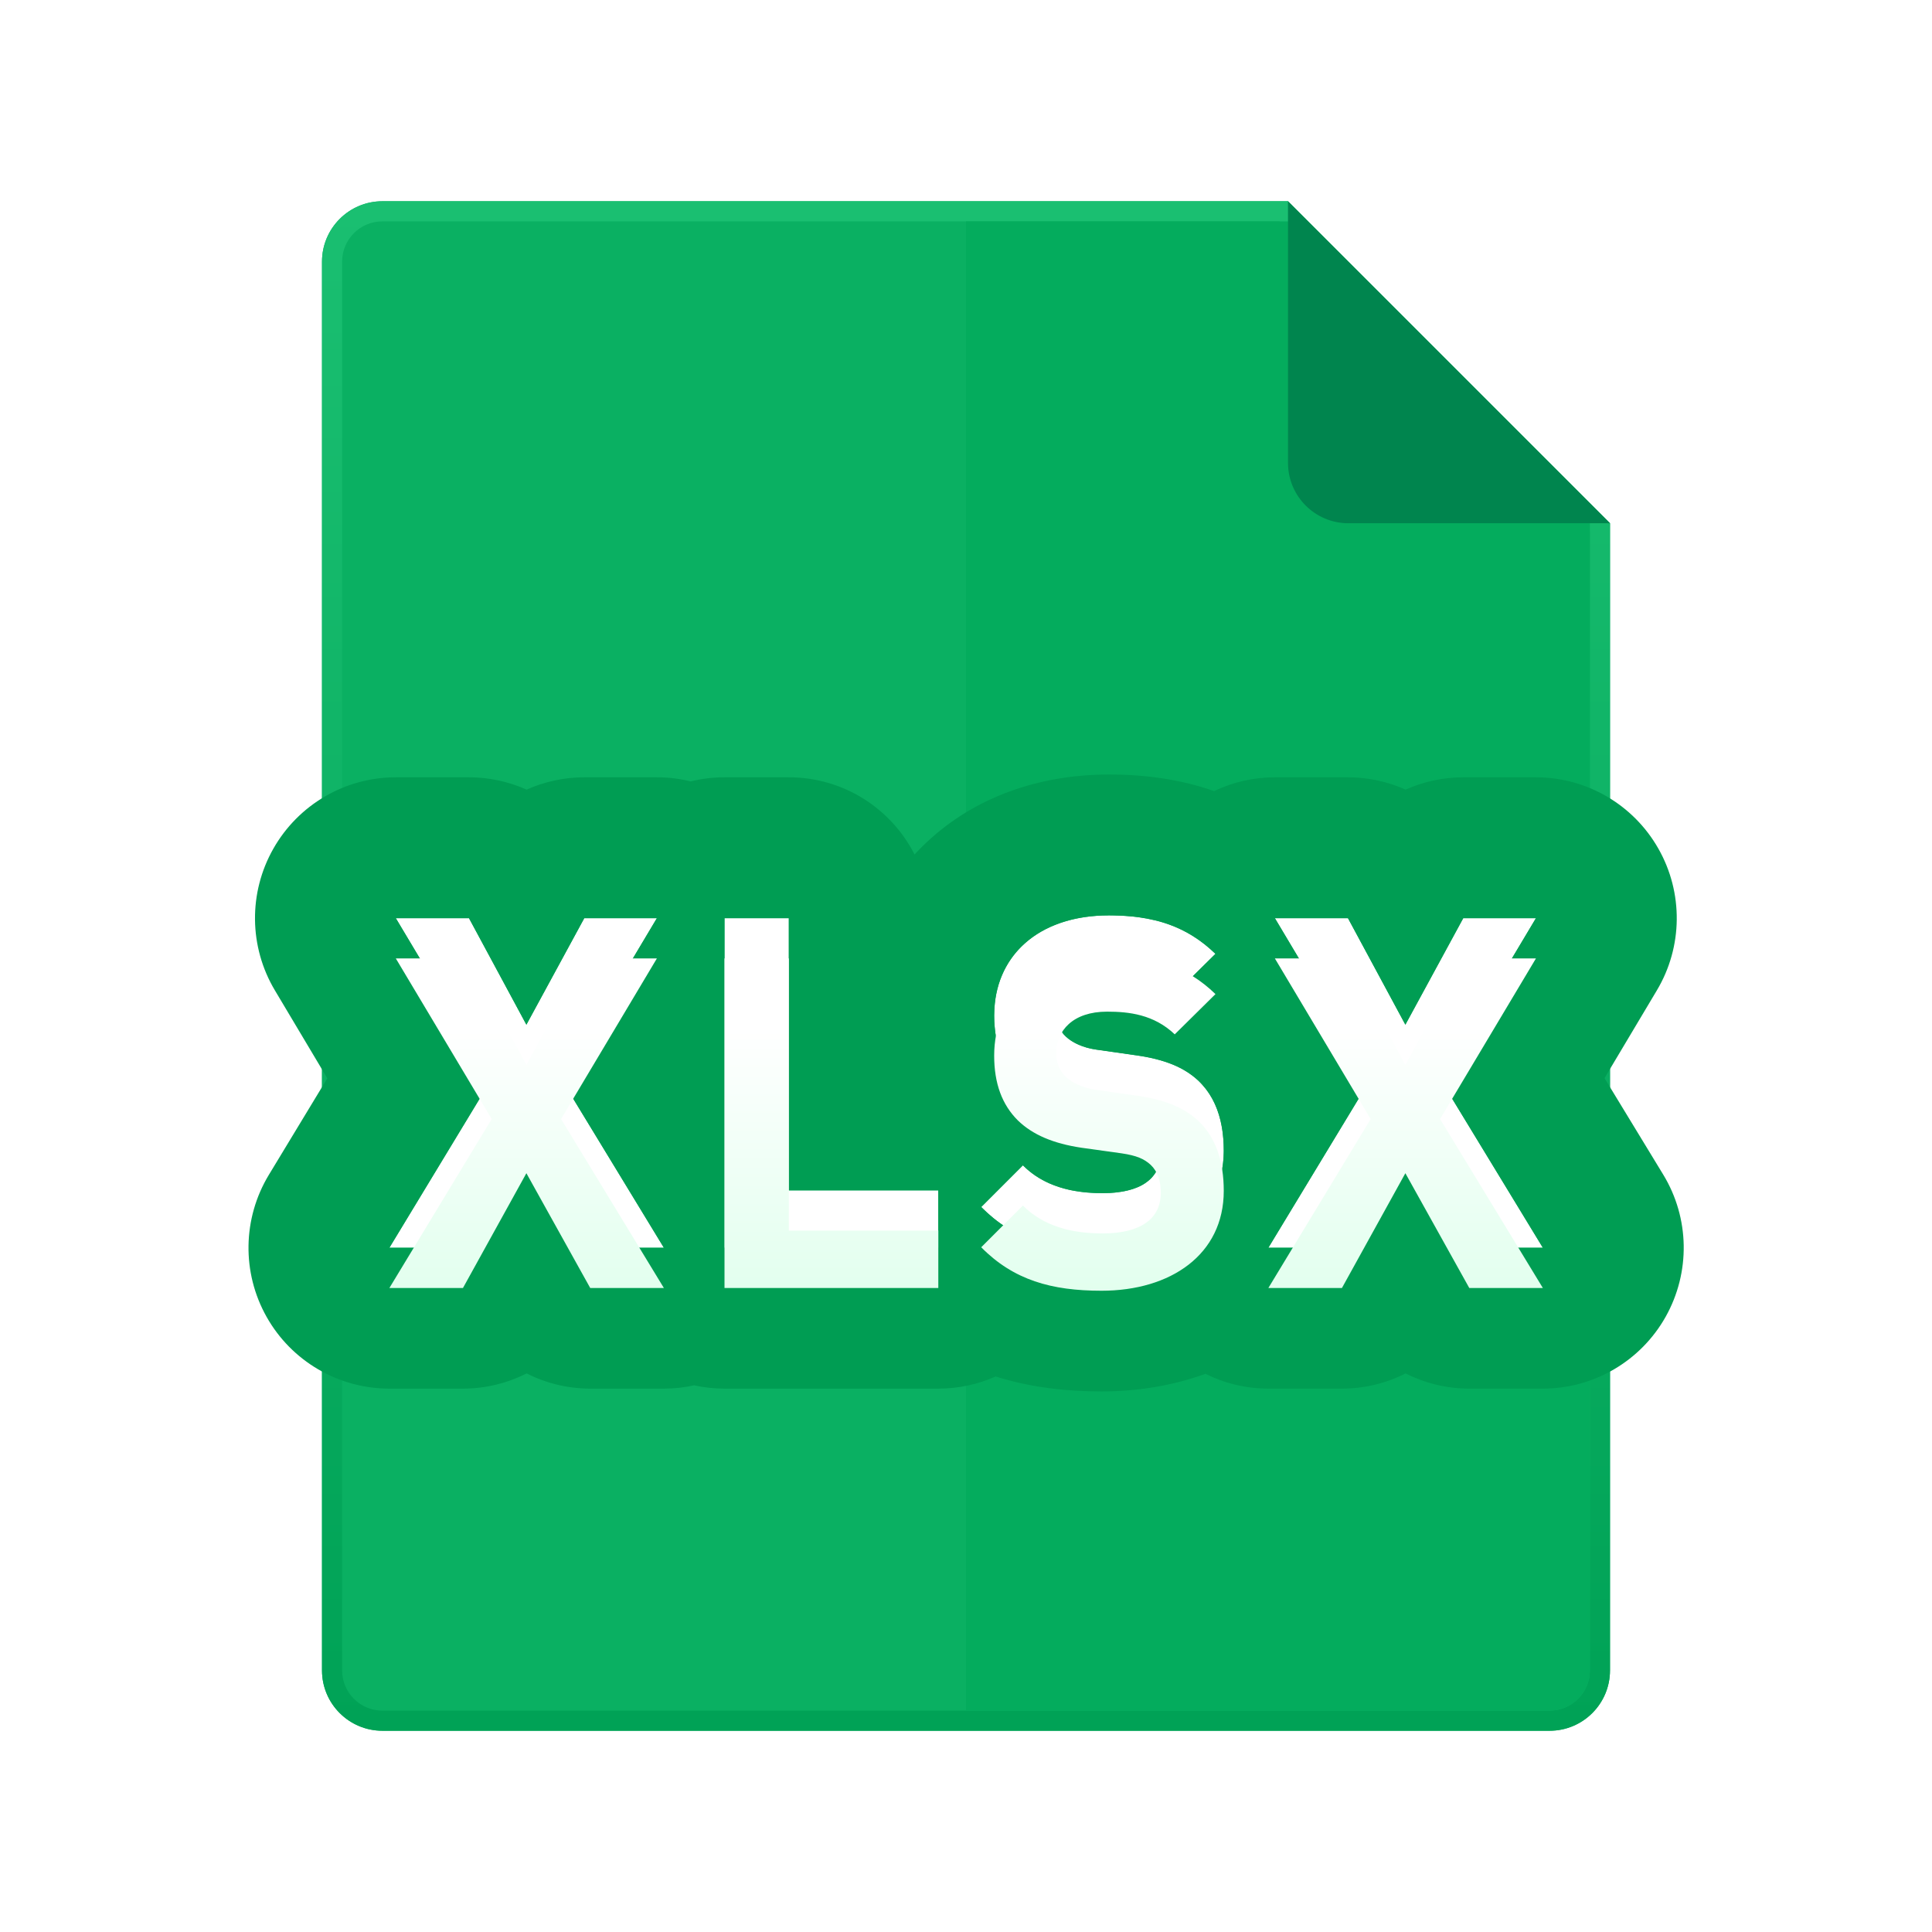 <svg width="24" height="24" viewBox="0 0 24 24" fill="none" xmlns="http://www.w3.org/2000/svg">
<path d="M4 3.25C4 2.836 4.336 2.5 4.75 2.5H16L20 6.5V20.75C20 21.164 19.664 21.5 19.25 21.5H4.75C4.336 21.5 4 21.164 4 20.75V3.25Z" fill="#0AB062"/>
<path fill-rule="evenodd" clip-rule="evenodd" d="M4.75 21.25H19.25C19.526 21.25 19.75 21.026 19.75 20.75V6.604L15.896 2.75H4.75C4.474 2.75 4.25 2.974 4.25 3.25V20.75C4.25 21.026 4.474 21.25 4.75 21.25ZM16 2.5H4.75C4.336 2.5 4 2.836 4 3.25V20.75C4 21.164 4.336 21.5 4.75 21.5H19.25C19.664 21.5 20 21.164 20 20.75V6.5L16 2.5Z" fill="url(#paint0_linear_6434_150106)"/>
<path d="M12 2.75H16L19.75 6.5V20.75C19.75 21.026 19.526 21.25 19.25 21.25H12V2.75Z" fill="#04AC5D"/>
<path d="M16 2.5L20 6.5H16.75C16.336 6.5 16 6.164 16 5.75V2.5Z" fill="#00854E"/>
<path d="M8.247 15.5L6.97 13.401L8.16 11.406H7.258L6.539 12.729L5.826 11.406H4.917L6.108 13.401L4.837 15.5H5.751L6.539 14.074L7.332 15.5H8.247Z" fill="white"/>
<path d="M11.656 15.5V14.787H9.799V11.406H9V15.5H11.656Z" fill="white"/>
<path d="M15.202 14.293C15.202 13.93 15.105 13.631 14.886 13.424C14.714 13.263 14.478 13.16 14.104 13.108L13.621 13.039C13.454 13.016 13.322 12.953 13.242 12.878C13.155 12.797 13.121 12.688 13.121 12.585C13.121 12.303 13.328 12.067 13.753 12.067C14.024 12.067 14.334 12.102 14.593 12.349L15.099 11.849C14.748 11.509 14.34 11.371 13.776 11.371C12.891 11.371 12.35 11.883 12.35 12.614C12.35 12.959 12.448 13.223 12.644 13.418C12.828 13.597 13.086 13.706 13.437 13.758L13.932 13.827C14.121 13.855 14.213 13.896 14.294 13.97C14.38 14.051 14.42 14.172 14.42 14.316C14.42 14.643 14.167 14.822 13.696 14.822C13.316 14.822 12.966 14.735 12.707 14.476L12.189 14.994C12.592 15.402 13.063 15.534 13.684 15.534C14.541 15.534 15.202 15.086 15.202 14.293Z" fill="white"/>
<path d="M19.166 15.5L17.889 13.401L19.08 11.406H18.177L17.458 12.729L16.745 11.406H15.837L17.027 13.401L15.756 15.5H16.67L17.458 14.074L18.252 15.5H19.166Z" fill="white"/>
<path fill-rule="evenodd" clip-rule="evenodd" d="M8.623 17.209C8.501 17.236 8.375 17.25 8.247 17.25H7.332C7.053 17.25 6.783 17.183 6.542 17.061C6.301 17.183 6.031 17.25 5.751 17.25H4.837C4.205 17.25 3.622 16.91 3.312 16.359C3.002 15.809 3.013 15.134 3.34 14.594L4.066 13.395L3.415 12.303C3.092 11.762 3.085 11.089 3.396 10.542C3.707 9.994 4.288 9.656 4.917 9.656H5.826C6.077 9.656 6.32 9.71 6.542 9.809C6.763 9.71 7.007 9.656 7.258 9.656H8.16C8.303 9.656 8.444 9.673 8.579 9.707C8.714 9.674 8.855 9.656 9 9.656H9.799C10.481 9.656 11.072 10.046 11.361 10.615C11.425 10.545 11.494 10.477 11.567 10.412C12.199 9.848 13.002 9.621 13.776 9.621C14.221 9.621 14.661 9.68 15.083 9.827C15.314 9.716 15.571 9.656 15.837 9.656H16.745C16.996 9.656 17.24 9.71 17.461 9.809C17.682 9.71 17.926 9.656 18.177 9.656H19.08C19.709 9.656 20.29 9.994 20.601 10.542C20.912 11.089 20.905 11.762 20.582 12.303L19.932 13.393L20.661 14.591C20.99 15.131 21.001 15.806 20.691 16.358C20.381 16.909 19.798 17.25 19.166 17.25H18.252C17.972 17.25 17.702 17.183 17.461 17.061C17.22 17.183 16.95 17.25 16.67 17.25H15.756C15.48 17.25 15.213 17.185 14.975 17.066C14.547 17.221 14.103 17.285 13.684 17.285C13.256 17.285 12.809 17.238 12.368 17.099C12.151 17.196 11.91 17.25 11.656 17.25H9C8.87 17.25 8.744 17.236 8.623 17.209ZM8.16 11.406H7.258L6.539 12.729L5.826 11.406H4.917L6.108 13.401L4.837 15.5H5.751L6.539 14.074L7.332 15.5H8.247L6.97 13.401L8.16 11.406ZM9 15.5H11.656V14.787H9.799V11.406H9V15.5ZM12.518 13.264C12.554 13.319 12.596 13.371 12.644 13.418C12.66 13.434 12.677 13.45 12.694 13.464C12.695 13.465 12.695 13.465 12.696 13.466C12.756 13.516 12.823 13.56 12.898 13.598C12.922 13.61 12.947 13.622 12.972 13.633C13.103 13.689 13.254 13.73 13.427 13.756C13.431 13.757 13.434 13.757 13.437 13.758L13.932 13.827C13.956 13.83 13.979 13.834 14 13.838C14.001 13.838 14.002 13.839 14.003 13.839C14.146 13.867 14.224 13.906 14.294 13.97C14.307 13.983 14.319 13.996 14.331 14.011C14.332 14.012 14.333 14.014 14.334 14.015C14.351 14.037 14.364 14.06 14.376 14.085C14.403 14.146 14.418 14.215 14.42 14.293C14.42 14.3 14.42 14.308 14.42 14.316C14.42 14.319 14.42 14.323 14.42 14.327C14.418 14.448 14.381 14.547 14.311 14.625C14.278 14.661 14.237 14.693 14.19 14.72C14.105 14.767 13.997 14.798 13.868 14.812C13.866 14.813 13.863 14.813 13.861 14.813C13.855 14.814 13.85 14.814 13.845 14.815C13.828 14.816 13.811 14.818 13.793 14.819C13.789 14.819 13.785 14.819 13.781 14.819C13.762 14.82 13.743 14.821 13.723 14.821C13.714 14.821 13.705 14.822 13.696 14.822C13.692 14.822 13.688 14.822 13.684 14.821C13.626 14.821 13.568 14.819 13.511 14.814C13.509 14.814 13.508 14.814 13.507 14.814C13.473 14.811 13.44 14.807 13.406 14.802C13.376 14.798 13.345 14.793 13.315 14.787C13.308 14.786 13.301 14.784 13.294 14.783C13.291 14.782 13.289 14.781 13.286 14.781C13.201 14.762 13.118 14.736 13.04 14.702C12.919 14.649 12.808 14.577 12.711 14.48C12.71 14.479 12.709 14.478 12.707 14.477C12.707 14.477 12.707 14.477 12.707 14.476L12.189 14.994C12.196 15.001 12.203 15.008 12.21 15.014C12.435 15.237 12.683 15.374 12.967 15.451C13.04 15.472 13.116 15.488 13.195 15.5C13.263 15.511 13.334 15.519 13.406 15.524C13.425 15.526 13.444 15.527 13.463 15.528C13.501 15.53 13.54 15.532 13.579 15.533C13.61 15.534 13.641 15.534 13.673 15.534C13.677 15.534 13.681 15.534 13.684 15.534C13.687 15.534 13.69 15.534 13.693 15.534C13.694 15.534 13.695 15.534 13.696 15.534C13.719 15.534 13.741 15.534 13.764 15.533C13.847 15.53 13.928 15.523 14.006 15.512C14.41 15.454 14.748 15.285 14.961 15.018C15.044 14.914 15.108 14.794 15.149 14.66C15.155 14.643 15.16 14.625 15.164 14.607C15.188 14.516 15.2 14.419 15.202 14.316C15.202 14.308 15.202 14.3 15.202 14.293C15.202 14.189 15.194 14.091 15.178 13.999C15.141 13.793 15.063 13.616 14.936 13.476C14.92 13.458 14.904 13.441 14.886 13.424C14.871 13.411 14.856 13.397 14.841 13.384C14.84 13.384 14.84 13.384 14.839 13.383C14.787 13.341 14.729 13.302 14.665 13.269C14.52 13.194 14.339 13.14 14.104 13.108L13.621 13.039C13.595 13.035 13.57 13.031 13.545 13.025C13.543 13.025 13.541 13.024 13.54 13.024C13.411 12.994 13.309 12.94 13.242 12.878C13.232 12.869 13.222 12.859 13.213 12.849C13.211 12.845 13.208 12.842 13.205 12.839C13.193 12.823 13.182 12.806 13.172 12.789C13.141 12.734 13.126 12.673 13.122 12.614C13.121 12.604 13.121 12.594 13.121 12.585C13.121 12.321 13.302 12.098 13.673 12.07C13.677 12.07 13.682 12.069 13.686 12.069C13.704 12.068 13.723 12.068 13.742 12.067C13.746 12.067 13.75 12.067 13.753 12.067C13.754 12.067 13.755 12.067 13.755 12.067C13.757 12.067 13.758 12.067 13.76 12.067C13.765 12.067 13.771 12.067 13.776 12.067C13.844 12.068 13.913 12.071 13.984 12.079C13.985 12.079 13.986 12.079 13.987 12.079C14.048 12.086 14.11 12.097 14.171 12.114C14.177 12.115 14.184 12.117 14.19 12.119C14.207 12.124 14.223 12.129 14.239 12.134C14.24 12.135 14.242 12.135 14.243 12.136C14.244 12.136 14.245 12.136 14.246 12.137C14.315 12.161 14.382 12.193 14.448 12.235C14.497 12.266 14.546 12.304 14.593 12.349L15.099 11.849C15.098 11.848 15.098 11.848 15.097 11.847C15.093 11.843 15.089 11.839 15.084 11.835C14.867 11.629 14.628 11.5 14.344 11.431C14.341 11.431 14.339 11.43 14.336 11.43C14.274 11.415 14.21 11.403 14.143 11.394C14.124 11.392 14.106 11.389 14.087 11.387C14.014 11.379 13.938 11.374 13.859 11.373C13.857 11.372 13.854 11.372 13.851 11.372C13.826 11.372 13.802 11.371 13.776 11.371C13.769 11.371 13.761 11.371 13.753 11.372C13.712 11.372 13.671 11.373 13.631 11.376C12.843 11.429 12.364 11.91 12.351 12.585C12.351 12.594 12.35 12.604 12.35 12.614C12.35 12.665 12.352 12.714 12.357 12.762C12.374 12.957 12.428 13.124 12.518 13.264ZM15.756 15.5H16.67L17.458 14.074L18.252 15.5H19.166L17.889 13.401L19.08 11.406H18.177L17.458 12.729L16.745 11.406H15.837L17.027 13.401L15.756 15.5Z" fill="#009D53"/>
<g filter="url(#filter0_d_6434_150106)">
<path d="M8.247 15.5L6.97 13.401L8.16 11.406H7.258L6.539 12.729L5.826 11.406H4.917L6.108 13.401L4.837 15.5H5.751L6.539 14.074L7.332 15.5H8.247Z" fill="url(#paint1_linear_6434_150106)"/>
<path d="M11.656 15.5V14.787H9.799V11.406H9V15.5H11.656Z" fill="url(#paint2_linear_6434_150106)"/>
<path d="M15.202 14.293C15.202 13.93 15.105 13.631 14.886 13.424C14.714 13.263 14.478 13.16 14.104 13.108L13.621 13.039C13.454 13.016 13.322 12.953 13.242 12.878C13.155 12.797 13.121 12.688 13.121 12.585C13.121 12.303 13.328 12.067 13.753 12.067C14.024 12.067 14.334 12.102 14.593 12.349L15.099 11.849C14.748 11.509 14.34 11.371 13.776 11.371C12.891 11.371 12.35 11.883 12.35 12.614C12.35 12.959 12.448 13.223 12.644 13.418C12.828 13.597 13.086 13.706 13.437 13.758L13.932 13.827C14.121 13.855 14.213 13.896 14.294 13.97C14.38 14.051 14.42 14.172 14.42 14.316C14.42 14.643 14.167 14.822 13.696 14.822C13.316 14.822 12.966 14.735 12.707 14.476L12.189 14.994C12.592 15.402 13.063 15.534 13.684 15.534C14.541 15.534 15.202 15.086 15.202 14.293Z" fill="url(#paint3_linear_6434_150106)"/>
<path d="M19.166 15.5L17.889 13.401L19.08 11.406H18.177L17.458 12.729L16.745 11.406H15.837L17.027 13.401L15.756 15.5H16.67L17.458 14.074L18.252 15.5H19.166Z" fill="url(#paint4_linear_6434_150106)"/>
</g>
<defs>
<filter id="filter0_d_6434_150106" x="3.837" y="10.871" width="16.329" height="6.163" filterUnits="userSpaceOnUse" color-interpolation-filters="sRGB">
<feFlood flood-opacity="0" result="BackgroundImageFix"/>
<feColorMatrix in="SourceAlpha" type="matrix" values="0 0 0 0 0 0 0 0 0 0 0 0 0 0 0 0 0 0 127 0" result="hardAlpha"/>
<feOffset dy="0.5"/>
<feGaussianBlur stdDeviation="0.5"/>
<feComposite in2="hardAlpha" operator="out"/>
<feColorMatrix type="matrix" values="0 0 0 0 0 0 0 0 0 0.492 0 0 0 0 0.284 0 0 0 1 0"/>
<feBlend mode="normal" in2="BackgroundImageFix" result="effect1_dropShadow_6434_150106"/>
<feBlend mode="normal" in="SourceGraphic" in2="effect1_dropShadow_6434_150106" result="shape"/>
</filter>
<linearGradient id="paint0_linear_6434_150106" x1="12" y1="2.5" x2="12" y2="21.5" gradientUnits="userSpaceOnUse">
<stop stop-color="#1ABF71"/>
<stop offset="1" stop-color="#00A256"/>
</linearGradient>
<linearGradient id="paint1_linear_6434_150106" x1="12" y1="12.244" x2="12" y2="15.537" gradientUnits="userSpaceOnUse">
<stop stop-color="white"/>
<stop offset="1" stop-color="#E2FFEE"/>
</linearGradient>
<linearGradient id="paint2_linear_6434_150106" x1="12" y1="12.244" x2="12" y2="15.537" gradientUnits="userSpaceOnUse">
<stop stop-color="white"/>
<stop offset="1" stop-color="#E2FFEE"/>
</linearGradient>
<linearGradient id="paint3_linear_6434_150106" x1="12" y1="12.244" x2="12" y2="15.537" gradientUnits="userSpaceOnUse">
<stop stop-color="white"/>
<stop offset="1" stop-color="#E2FFEE"/>
</linearGradient>
<linearGradient id="paint4_linear_6434_150106" x1="12" y1="12.244" x2="12" y2="15.537" gradientUnits="userSpaceOnUse">
<stop stop-color="white"/>
<stop offset="1" stop-color="#E2FFEE"/>
</linearGradient>
</defs>
</svg>
